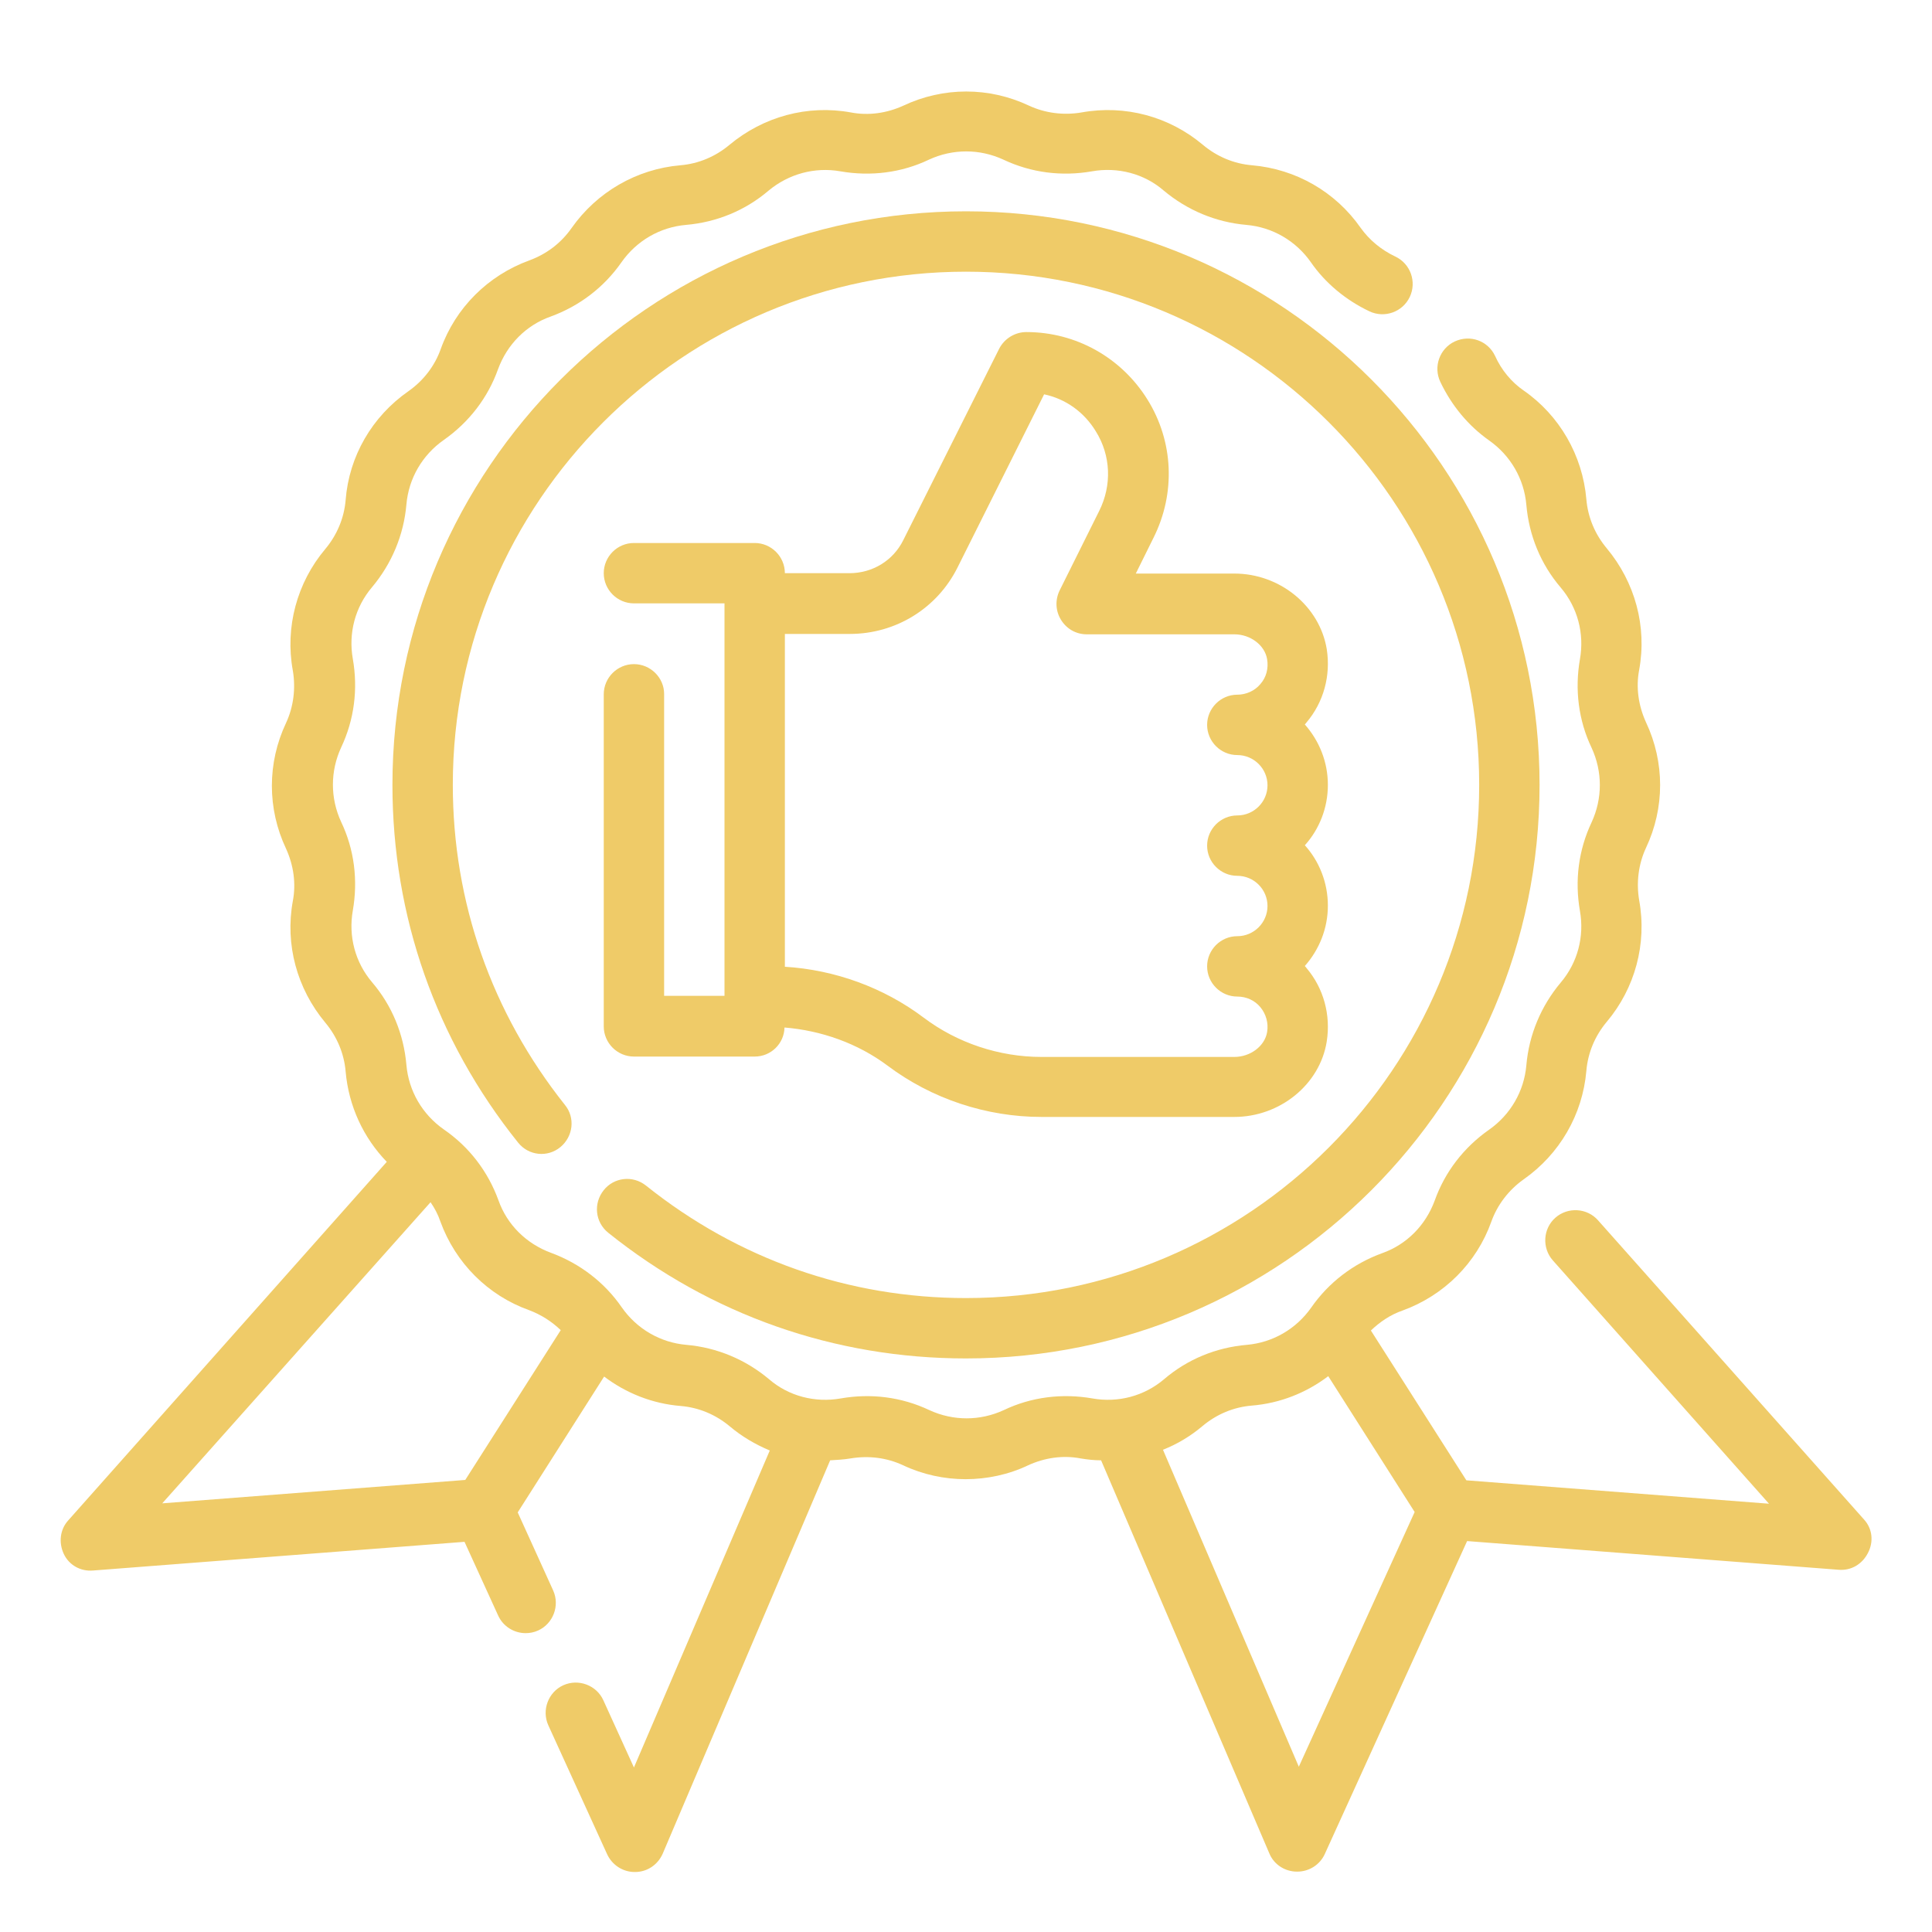 <?xml version="1.0" encoding="UTF-8"?>
<!-- Generator: Adobe Illustrator 28.2.0, SVG Export Plug-In . SVG Version: 6.00 Build 0)  -->
<svg xmlns="http://www.w3.org/2000/svg" xmlns:xlink="http://www.w3.org/1999/xlink" version="1.1" id="Outline" x="0px" y="0px" viewBox="0 0 512 512" style="enable-background:new 0 0 512 512;" xml:space="preserve">
<style type="text/css">
	.st0{fill:#EFCB68;}
</style>
<g>
	<path class="st0" d="M494,402.7l-70.5-79.3c-2.9-3.3-8-3.6-11.3-0.7c-3.3,2.9-3.6,8-0.7,11.3l57.3,64.5l-80.2-6.2l-25.3-39.7   c2.4-2.3,5.2-4.2,8.4-5.3c11-4,19.6-12.6,23.5-23.5c1.6-4.5,4.6-8.4,8.5-11.2c9.6-6.7,15.7-17.2,16.7-28.8c0.4-4.8,2.3-9.3,5.4-13   c7.5-8.9,10.7-20.7,8.6-32.2c-0.8-4.7-0.2-9.6,1.8-13.9c5-10.6,5-22.7,0-33.3c-2-4.4-2.7-9.2-1.8-13.9c2.1-11.5-1.1-23.2-8.6-32.2   c-3.1-3.7-5-8.2-5.4-13c-1-11.6-7.1-22.2-16.6-28.8c-3.2-2.2-5.9-5.4-7.6-9.2c-1.9-4-6.6-5.7-10.7-3.8c-4,1.9-5.7,6.7-3.8,10.7   c3,6.3,7.4,11.6,12.9,15.5c5.7,4,9.3,10.2,9.9,17.1c0.7,8.1,3.8,15.7,9.1,21.9c4.5,5.3,6.3,12.2,5.1,19c-1.4,8-0.4,16.2,3.1,23.5   c2.9,6.3,2.9,13.4,0,19.7c-3.5,7.4-4.5,15.5-3.1,23.5c1.2,6.8-0.6,13.7-5.1,19c-5.2,6.2-8.4,13.8-9.1,21.9   c-0.6,6.9-4.2,13.1-9.9,17.1c-6.7,4.7-11.7,11.2-14.4,18.8c-2.4,6.5-7.4,11.6-13.9,13.9c-7.7,2.8-14.2,7.8-18.8,14.4   c-4,5.7-10.2,9.3-17.1,9.9c-8.1,0.7-15.7,3.8-21.9,9.1c-5.3,4.5-12.2,6.3-19,5.1c-8-1.4-16.2-0.4-23.5,3.1   c-6.3,2.9-13.4,2.9-19.7,0c-7.4-3.5-15.5-4.5-23.5-3.1c-6.8,1.2-13.8-0.6-19-5.1c-6.2-5.2-13.8-8.4-21.9-9.1   c-6.9-0.6-13.1-4.2-17.1-9.9c-4.6-6.7-11.2-11.7-18.8-14.5c-6.5-2.4-11.6-7.4-13.9-13.9c-2.8-7.7-7.8-14.2-14.5-18.8   c-5.7-4-9.3-10.2-9.9-17.1c-0.7-8.1-3.8-15.7-9.1-21.9c-4.5-5.3-6.3-12.2-5.1-19c1.4-8,0.4-16.2-3.1-23.5c-2.9-6.3-2.9-13.4,0-19.7   c3.5-7.4,4.5-15.5,3.1-23.5c-1.2-6.8,0.6-13.7,5.1-19c5.2-6.2,8.4-13.8,9.1-21.9c0.6-6.9,4.2-13.1,9.9-17.1   c6.7-4.7,11.7-11.2,14.4-18.8c2.4-6.5,7.4-11.6,13.9-13.9c7.7-2.8,14.2-7.8,18.8-14.4c4-5.7,10.2-9.3,17.1-9.9   c8.1-0.7,15.7-3.8,21.9-9.1c5.3-4.4,12.2-6.3,19-5.1c8,1.4,16.2,0.4,23.5-3.1c6.3-2.9,13.4-2.9,19.7,0c7.4,3.5,15.5,4.5,23.5,3.1   c6.8-1.2,13.8,0.6,19,5.1c6.2,5.2,13.8,8.4,21.9,9.1c6.9,0.6,13.1,4.2,17.1,9.9c3.8,5.5,9.2,10,15.5,13c4,1.9,8.8,0.2,10.7-3.8   c1.9-4,0.2-8.8-3.8-10.7c-3.8-1.8-6.9-4.4-9.2-7.6c-6.7-9.6-17.2-15.6-28.8-16.6c-4.8-0.4-9.3-2.3-13-5.4   c-8.9-7.5-20.6-10.7-32.2-8.6c-4.7,0.8-9.6,0.2-13.9-1.8c-10.6-5-22.7-5-33.3,0c-4.4,2-9.2,2.7-13.9,1.8   c-11.5-2.1-23.2,1.1-32.2,8.6c-3.7,3.1-8.2,5-13,5.4c-11.6,1-22.1,7.1-28.8,16.6c-2.8,4-6.6,6.9-11.2,8.6   c-11,4-19.6,12.6-23.5,23.5c-1.6,4.5-4.6,8.4-8.6,11.2c-9.6,6.7-15.7,17.2-16.6,28.8c-0.4,4.8-2.3,9.3-5.4,13   c-7.5,8.9-10.7,20.7-8.6,32.2c0.8,4.7,0.2,9.6-1.8,13.9c-5,10.6-5,22.7,0,33.3c2,4.4,2.7,9.2,1.8,13.9c-2.1,11.5,1.1,23.2,8.6,32.2   c3.1,3.7,5,8.2,5.4,13c0.8,9.1,4.7,17.5,10.9,23.9l-84.4,95c-2.2,2.4-2.6,5.9-1.2,8.9s4.5,4.7,7.8,4.4l98.4-7.6l8.9,19.5   c1.3,2.9,4.2,4.7,7.3,4.7c1.1,0,2.2-0.2,3.3-0.7c4-1.8,5.8-6.6,4-10.6l-9.4-20.7l22.9-36c5.8,4.4,12.8,7.2,20.3,7.8   c4.8,0.4,9.3,2.3,13,5.4c3.2,2.7,6.8,4.8,10.6,6.4l-36,84l-8.1-17.8c-1.8-4-6.6-5.8-10.6-4c-4,1.8-5.8,6.6-4,10.6l15.6,34.2   c1.3,2.8,4.1,4.7,7.3,4.7h0.1c3.2,0,6-1.9,7.3-4.8L220,387c1.8-0.1,3.6-0.2,5.4-0.5c4.8-0.8,9.6-0.2,13.9,1.8   c5.3,2.5,11,3.7,16.6,3.7s11.4-1.2,16.6-3.7c4.4-2,9.2-2.7,13.9-1.8c1.8,0.3,3.6,0.5,5.4,0.5l44.6,104.2c1.2,2.9,4.1,4.8,7.3,4.8   h0.1c3.1,0,6-1.8,7.3-4.7l37.7-82.9l98.4,7.6c3.4,0.3,6.3-1.5,7.8-4.4C496.6,408.6,496.2,405.1,494,402.7L494,402.7z M114.1,318.6   c1.1,1.6,2,3.3,2.6,5.1c4,11,12.6,19.6,23.5,23.5c3.2,1.2,6,3,8.4,5.3l-25.3,39.7l-80.3,6.2L114.1,318.6z M344.2,468.2l-36-84   c3.8-1.5,7.3-3.6,10.5-6.3c3.7-3.1,8.2-5,13-5.4c7.5-0.6,14.5-3.4,20.3-7.8l22.9,36L344.2,468.2z"></path>
	<path class="st0" d="M161.2,326.7c27.2,21.8,60,33.3,94.8,33.3c83.8,0,152-68.2,152-152S339.8,56,256,56s-152,68.2-152,152   c0,34.8,11.5,67.6,33.3,94.8c2.8,3.5,7.8,4,11.2,1.2c3.4-2.8,4-7.8,1.2-11.2C130.3,268.4,120,239.1,120,208c0-75,61-136,136-136   s136,61,136,136s-61,136-136,136c-31.1,0-60.4-10.3-84.8-29.8c-3.5-2.8-8.5-2.2-11.2,1.2C157.2,318.9,157.7,323.9,161.2,326.7z"></path>
	<path class="st0" d="M168,176c-4.4,0-8,3.6-8,8v88c0,4.4,3.6,8,8,8h32c4.3,0,7.8-3.4,7.9-7.7c9.8,0.8,19.4,4.2,27.3,10.1   c11.7,8.8,26.2,13.6,40.8,13.6h51.1c12.1,0,22.7-8.6,24.5-20c1.1-7-0.8-14.1-5.4-19.5c-0.1-0.2-0.3-0.3-0.4-0.5   c3.8-4.3,6.1-9.9,6.1-16c0-6.1-2.3-11.8-6.1-16c3.8-4.2,6.1-9.9,6.1-16c0-6.1-2.3-11.7-6.1-16c0.1-0.2,0.3-0.3,0.4-0.5   c4.6-5.4,6.5-12.5,5.4-19.5c-1.9-11.4-12.4-20-24.5-20H301l4.7-9.5c5.9-11.8,5.3-25.5-1.6-36.6S285.2,88,272,88   c-3,0-5.8,1.7-7.2,4.4l-25.4,50.7c-2.7,5.5-8.2,8.8-14.3,8.8H208c0-4.4-3.6-8-8-8h-32c-4.4,0-8,3.6-8,8s3.6,8,8,8h24v104h-16v-80   C176,179.6,172.4,176,168,176L168,176z M225.2,168c12.2,0,23.2-6.8,28.6-17.7l22.9-45.8c5.7,1.2,10.6,4.7,13.7,9.8   c4,6.4,4.3,14.3,0.9,21.1l-10.5,21.1c-1.2,2.5-1.1,5.4,0.4,7.8s4,3.8,6.8,3.8h39.1c4.3,0,8.1,2.9,8.7,6.6c0.4,2.4-0.2,4.8-1.8,6.6   c-1.5,1.8-3.8,2.8-6.1,2.8c-4.4,0-8,3.6-8,8s3.6,8,8,8c4.4,0,8,3.6,8,8s-3.6,8-8,8c-4.4,0-8,3.6-8,8s3.6,8,8,8c4.4,0,8,3.6,8,8   s-3.6,8-8,8c-4.4,0-8,3.6-8,8s3.6,8,8,8c2.4,0,4.6,1,6.1,2.8c1.5,1.8,2.2,4.2,1.8,6.6c-0.6,3.7-4.4,6.6-8.7,6.6H276   c-11.2,0-22.3-3.7-31.2-10.4c-10.6-8-23.6-12.7-36.8-13.5V168H225.2z"></path>
</g>
</svg>
